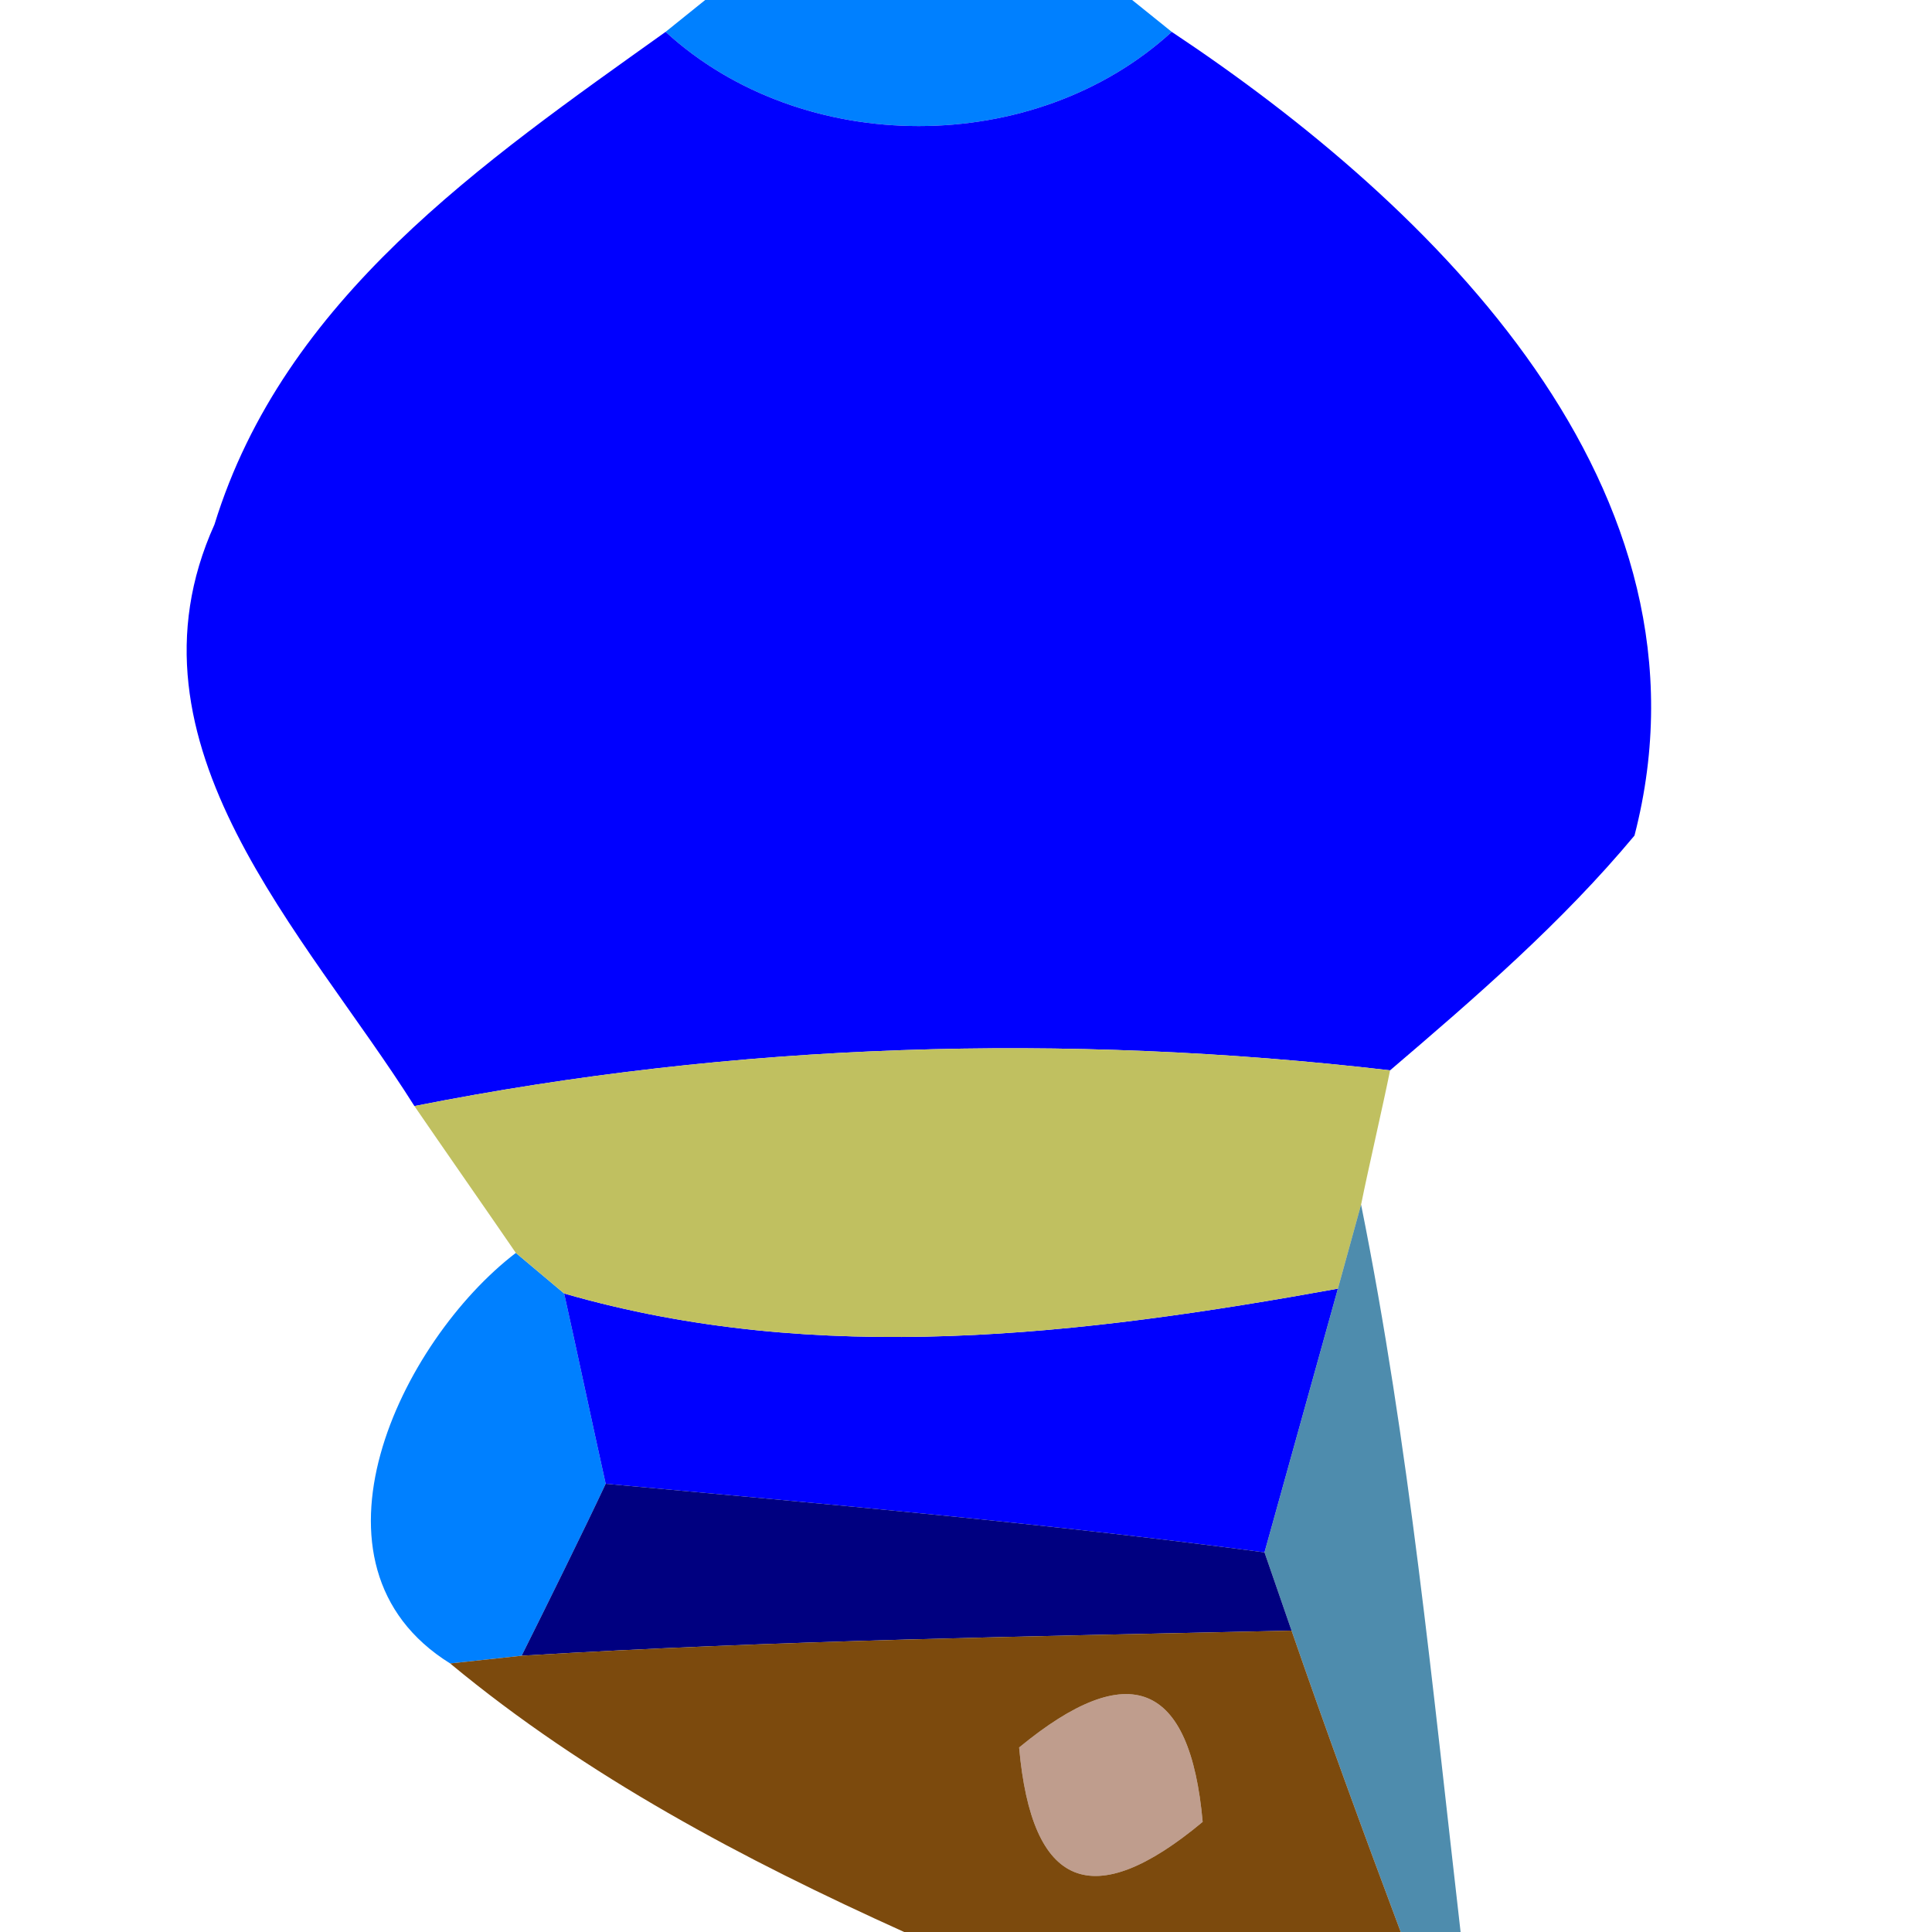 <?xml version="1.0" encoding="UTF-8" ?>
<!DOCTYPE svg PUBLIC "-//W3C//DTD SVG 1.1//EN" "http://www.w3.org/Graphics/SVG/1.1/DTD/svg11.dtd">
<svg width="20pt" height="20pt" viewBox="0 0 20 20" version="1.1" xmlns="http://www.w3.org/2000/svg">
<g id="#0080ffff">
<path fill="#0080ff" opacity="1.00" d=" M 7.30 0.00 L 11.72 0.00 L 12.13 0.33 C 10.71 1.63 8.31 1.63 6.89 0.33 L 7.30 0.00 Z" />
<path fill="#0080ff" opacity="1.00" d=" M 5.34 12.97 L 5.84 13.39 C 5.95 13.88 6.16 14.87 6.27 15.36 C 6.06 15.81 5.62 16.70 5.40 17.14 L 4.66 17.22 C 3.02 16.20 4.15 13.88 5.34 12.97 Z" />
</g>
<g id="#0000ffff">
<path fill="#0000ff" opacity="1.00" d=" M 2.22 5.43 C 2.94 3.09 5.00 1.68 6.89 0.33 C 8.31 1.63 10.71 1.63 12.13 0.33 C 14.84 2.13 17.85 5.06 16.92 8.65 C 16.17 9.55 15.28 10.32 14.39 11.08 C 11.03 10.69 7.62 10.79 4.29 11.45 C 3.17 9.67 1.19 7.71 2.22 5.43 Z" />
<path fill="#0000ff" opacity="1.00" d=" M 5.84 13.39 C 8.47 14.15 11.20 13.82 13.85 13.34 C 13.66 14.02 13.28 15.39 13.09 16.07 C 10.83 15.77 8.55 15.57 6.27 15.36 C 6.16 14.87 5.95 13.88 5.84 13.39 Z" />
</g>
<g id="#c0c060ff">
<path fill="#c0c060" opacity="1.00" d=" M 4.29 11.45 C 7.62 10.79 11.03 10.69 14.39 11.08 C 14.32 11.43 14.16 12.12 14.09 12.47 L 13.85 13.34 C 11.20 13.82 8.47 14.15 5.84 13.39 L 5.34 12.97 C 5.08 12.59 4.55 11.83 4.29 11.45 Z" />
</g>
<g id="#136592c0">
<path fill="#136592" opacity="0.75" d=" M 13.85 13.34 L 14.09 12.47 C 14.59 14.96 14.83 17.48 15.12 20.00 L 14.50 20.00 C 14.11 18.96 13.73 17.92 13.37 16.88 L 13.09 16.07 C 13.28 15.39 13.66 14.02 13.85 13.34 Z" />
</g>
<g id="#000080ff">
<path fill="#000080" opacity="1.00" d=" M 6.27 15.36 C 8.55 15.57 10.83 15.77 13.09 16.07 L 13.37 16.88 C 10.71 16.94 8.05 16.98 5.40 17.14 C 5.62 16.70 6.06 15.81 6.27 15.36 Z" />
</g>
<g id="#774304f5">
<path fill="#774304" opacity="0.96" d=" M 4.66 17.22 L 5.40 17.14 C 8.05 16.98 10.71 16.94 13.37 16.88 C 13.73 17.92 14.11 18.96 14.50 20.00 L 9.36 20.00 C 7.70 19.25 6.07 18.39 4.66 17.22 M 10.55 18.09 C 10.68 19.55 11.31 19.81 12.45 18.86 C 12.32 17.41 11.69 17.15 10.55 18.09 Z" />
</g>
<g id="#81402081">
<path fill="#814020" opacity="0.51" d=" M 10.55 18.09 C 11.69 17.15 12.32 17.41 12.45 18.86 C 11.31 19.81 10.68 19.55 10.55 18.09 Z" />
</g>
</svg>
